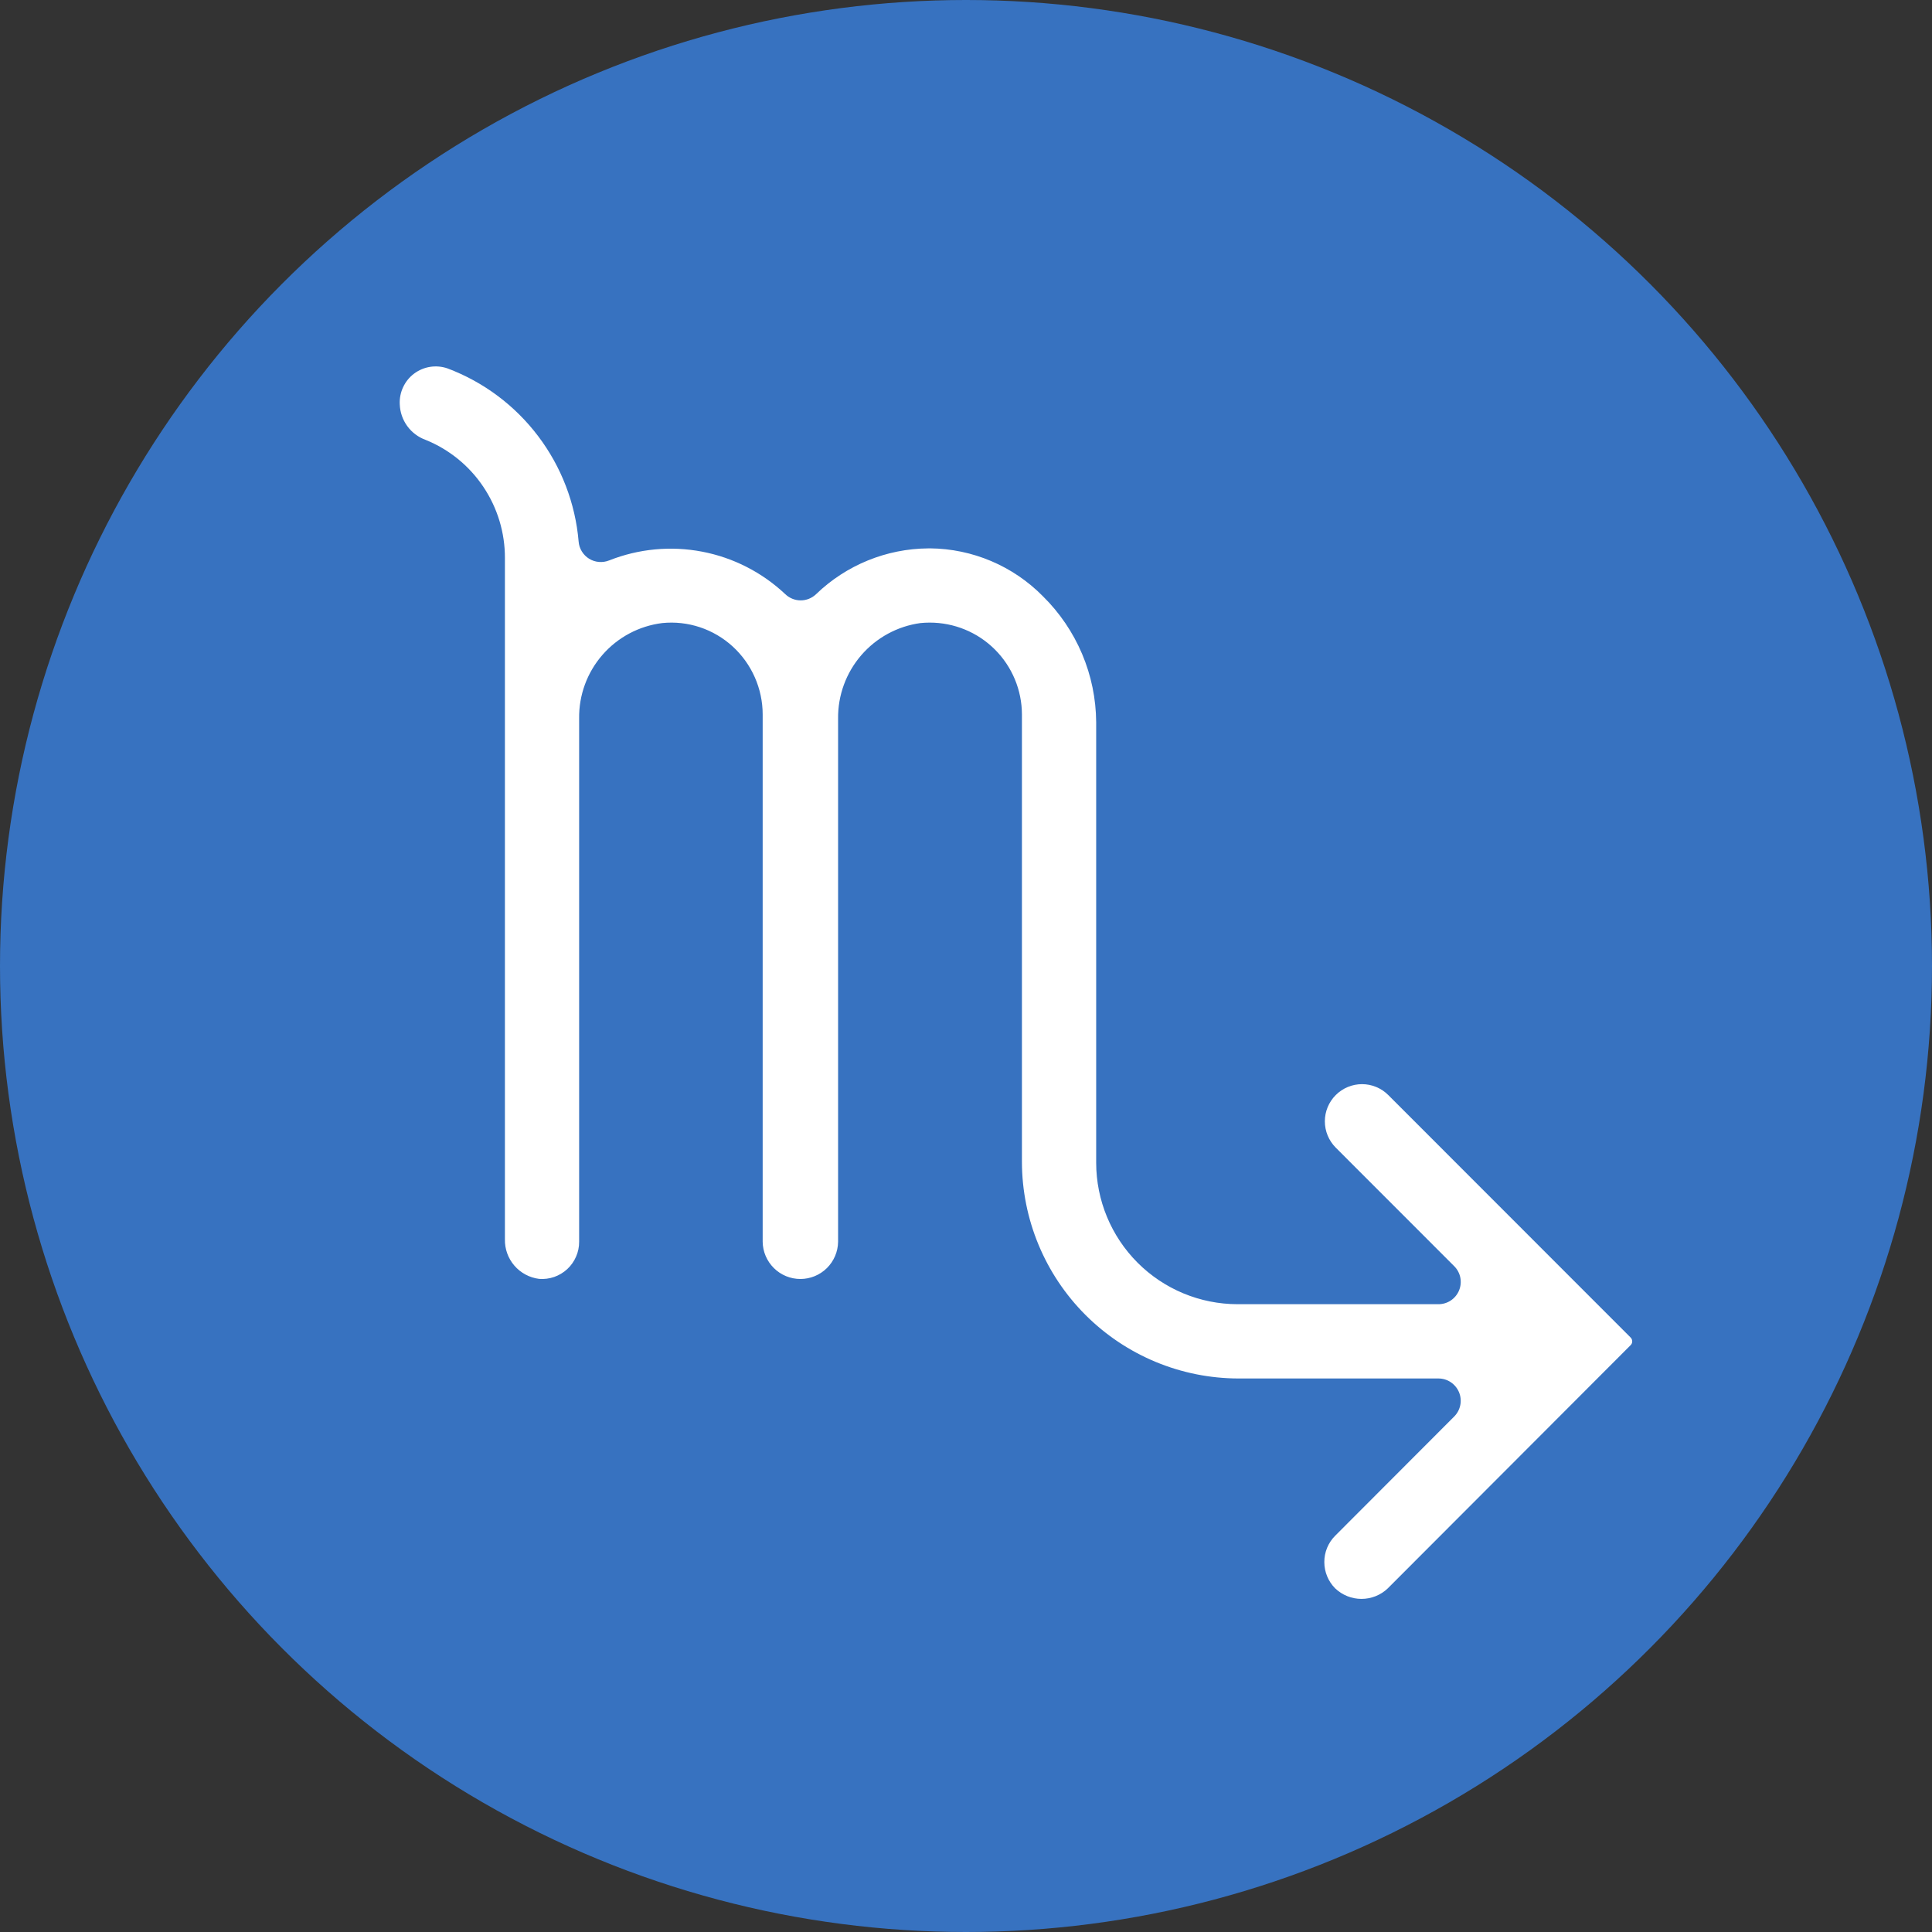 <svg width="58" height="58" viewBox="0 0 58 58" fill="none" xmlns="http://www.w3.org/2000/svg">
<rect x="0" y="0" width="58" height="58" fill="#333333" stroke="none"/>
<g clip-path="url(#clip0_889_2605)">
<circle cx="29" cy="29" r="29" fill="#3772C0"/>
<path d="M27.909 18.691C28.642 18.69 29.345 18.979 29.865 19.496C30.384 20.013 30.677 20.715 30.679 21.448V34.876C30.681 36.602 31.367 38.255 32.586 39.475C33.806 40.695 35.459 41.381 37.183 41.383H43.184C43.316 41.383 43.445 41.422 43.555 41.496C43.664 41.569 43.75 41.674 43.801 41.796C43.851 41.918 43.865 42.053 43.839 42.182C43.813 42.312 43.75 42.431 43.656 42.525L40.082 46.105C39.873 46.314 39.756 46.598 39.757 46.894C39.757 47.19 39.874 47.474 40.083 47.684C40.296 47.887 40.579 48 40.873 48C41.167 48 41.45 47.887 41.662 47.684L48.952 40.383C48.983 40.353 49 40.312 49 40.268C49 40.225 48.983 40.184 48.952 40.153L41.677 32.874C41.468 32.665 41.184 32.547 40.889 32.547C40.593 32.547 40.309 32.665 40.1 32.874C39.891 33.084 39.773 33.367 39.773 33.663C39.773 33.959 39.891 34.243 40.1 34.453L43.656 38.011C43.75 38.105 43.814 38.224 43.84 38.354C43.865 38.484 43.852 38.618 43.802 38.74C43.751 38.863 43.665 38.967 43.555 39.041C43.445 39.114 43.316 39.153 43.184 39.153H37.152C36.026 39.152 34.948 38.704 34.152 37.908C33.357 37.112 32.909 36.033 32.908 34.907V21.68C32.903 20.977 32.76 20.281 32.486 19.633C32.212 18.985 31.813 18.397 31.312 17.903C30.416 16.991 29.195 16.473 27.918 16.462C27.9 16.462 27.883 16.462 27.866 16.463C26.61 16.472 25.406 16.964 24.501 17.836C24.377 17.956 24.21 18.024 24.037 18.024C23.864 18.024 23.698 17.956 23.573 17.836C22.879 17.183 22.014 16.74 21.077 16.561C20.141 16.382 19.174 16.473 18.288 16.824C18.19 16.863 18.085 16.879 17.981 16.87C17.877 16.862 17.776 16.829 17.686 16.774C17.597 16.719 17.522 16.643 17.467 16.554C17.412 16.465 17.379 16.364 17.371 16.259C17.273 15.11 16.851 14.011 16.154 13.091C15.458 12.171 14.515 11.466 13.435 11.06C13.268 11.002 13.089 10.986 12.914 11.013C12.739 11.04 12.574 11.11 12.432 11.216C12.29 11.322 12.177 11.462 12.102 11.623C12.027 11.783 11.992 11.959 12.001 12.136C12.009 12.372 12.087 12.599 12.225 12.79C12.363 12.98 12.555 13.125 12.776 13.205C13.483 13.491 14.087 13.982 14.511 14.616C14.936 15.249 15.161 15.995 15.158 16.757V37.202C15.151 37.493 15.252 37.775 15.442 37.995C15.632 38.215 15.897 38.357 16.185 38.393C16.338 38.405 16.492 38.385 16.638 38.335C16.783 38.284 16.916 38.204 17.029 38.1C17.142 37.995 17.232 37.868 17.293 37.727C17.355 37.587 17.387 37.434 17.386 37.28V21.57C17.376 20.869 17.625 20.189 18.085 19.661C18.545 19.132 19.184 18.792 19.879 18.705C20.261 18.666 20.647 18.709 21.012 18.83C21.376 18.951 21.711 19.148 21.995 19.407C22.278 19.666 22.505 19.981 22.66 20.333C22.815 20.684 22.896 21.064 22.896 21.448V37.281C22.9 37.578 23.022 37.861 23.234 38.07C23.445 38.279 23.731 38.396 24.028 38.396C24.325 38.396 24.611 38.279 24.823 38.07C25.034 37.861 25.156 37.578 25.16 37.281V21.573C25.152 20.876 25.399 20.2 25.854 19.672C26.309 19.144 26.941 18.8 27.631 18.705C27.724 18.696 27.816 18.691 27.909 18.691Z" fill="white"/>
</g>
<defs>
<clipPath id="clip0_889_2605">
<rect width="58" height="58" fill="white"/>
</clipPath>
</defs>
</svg>
